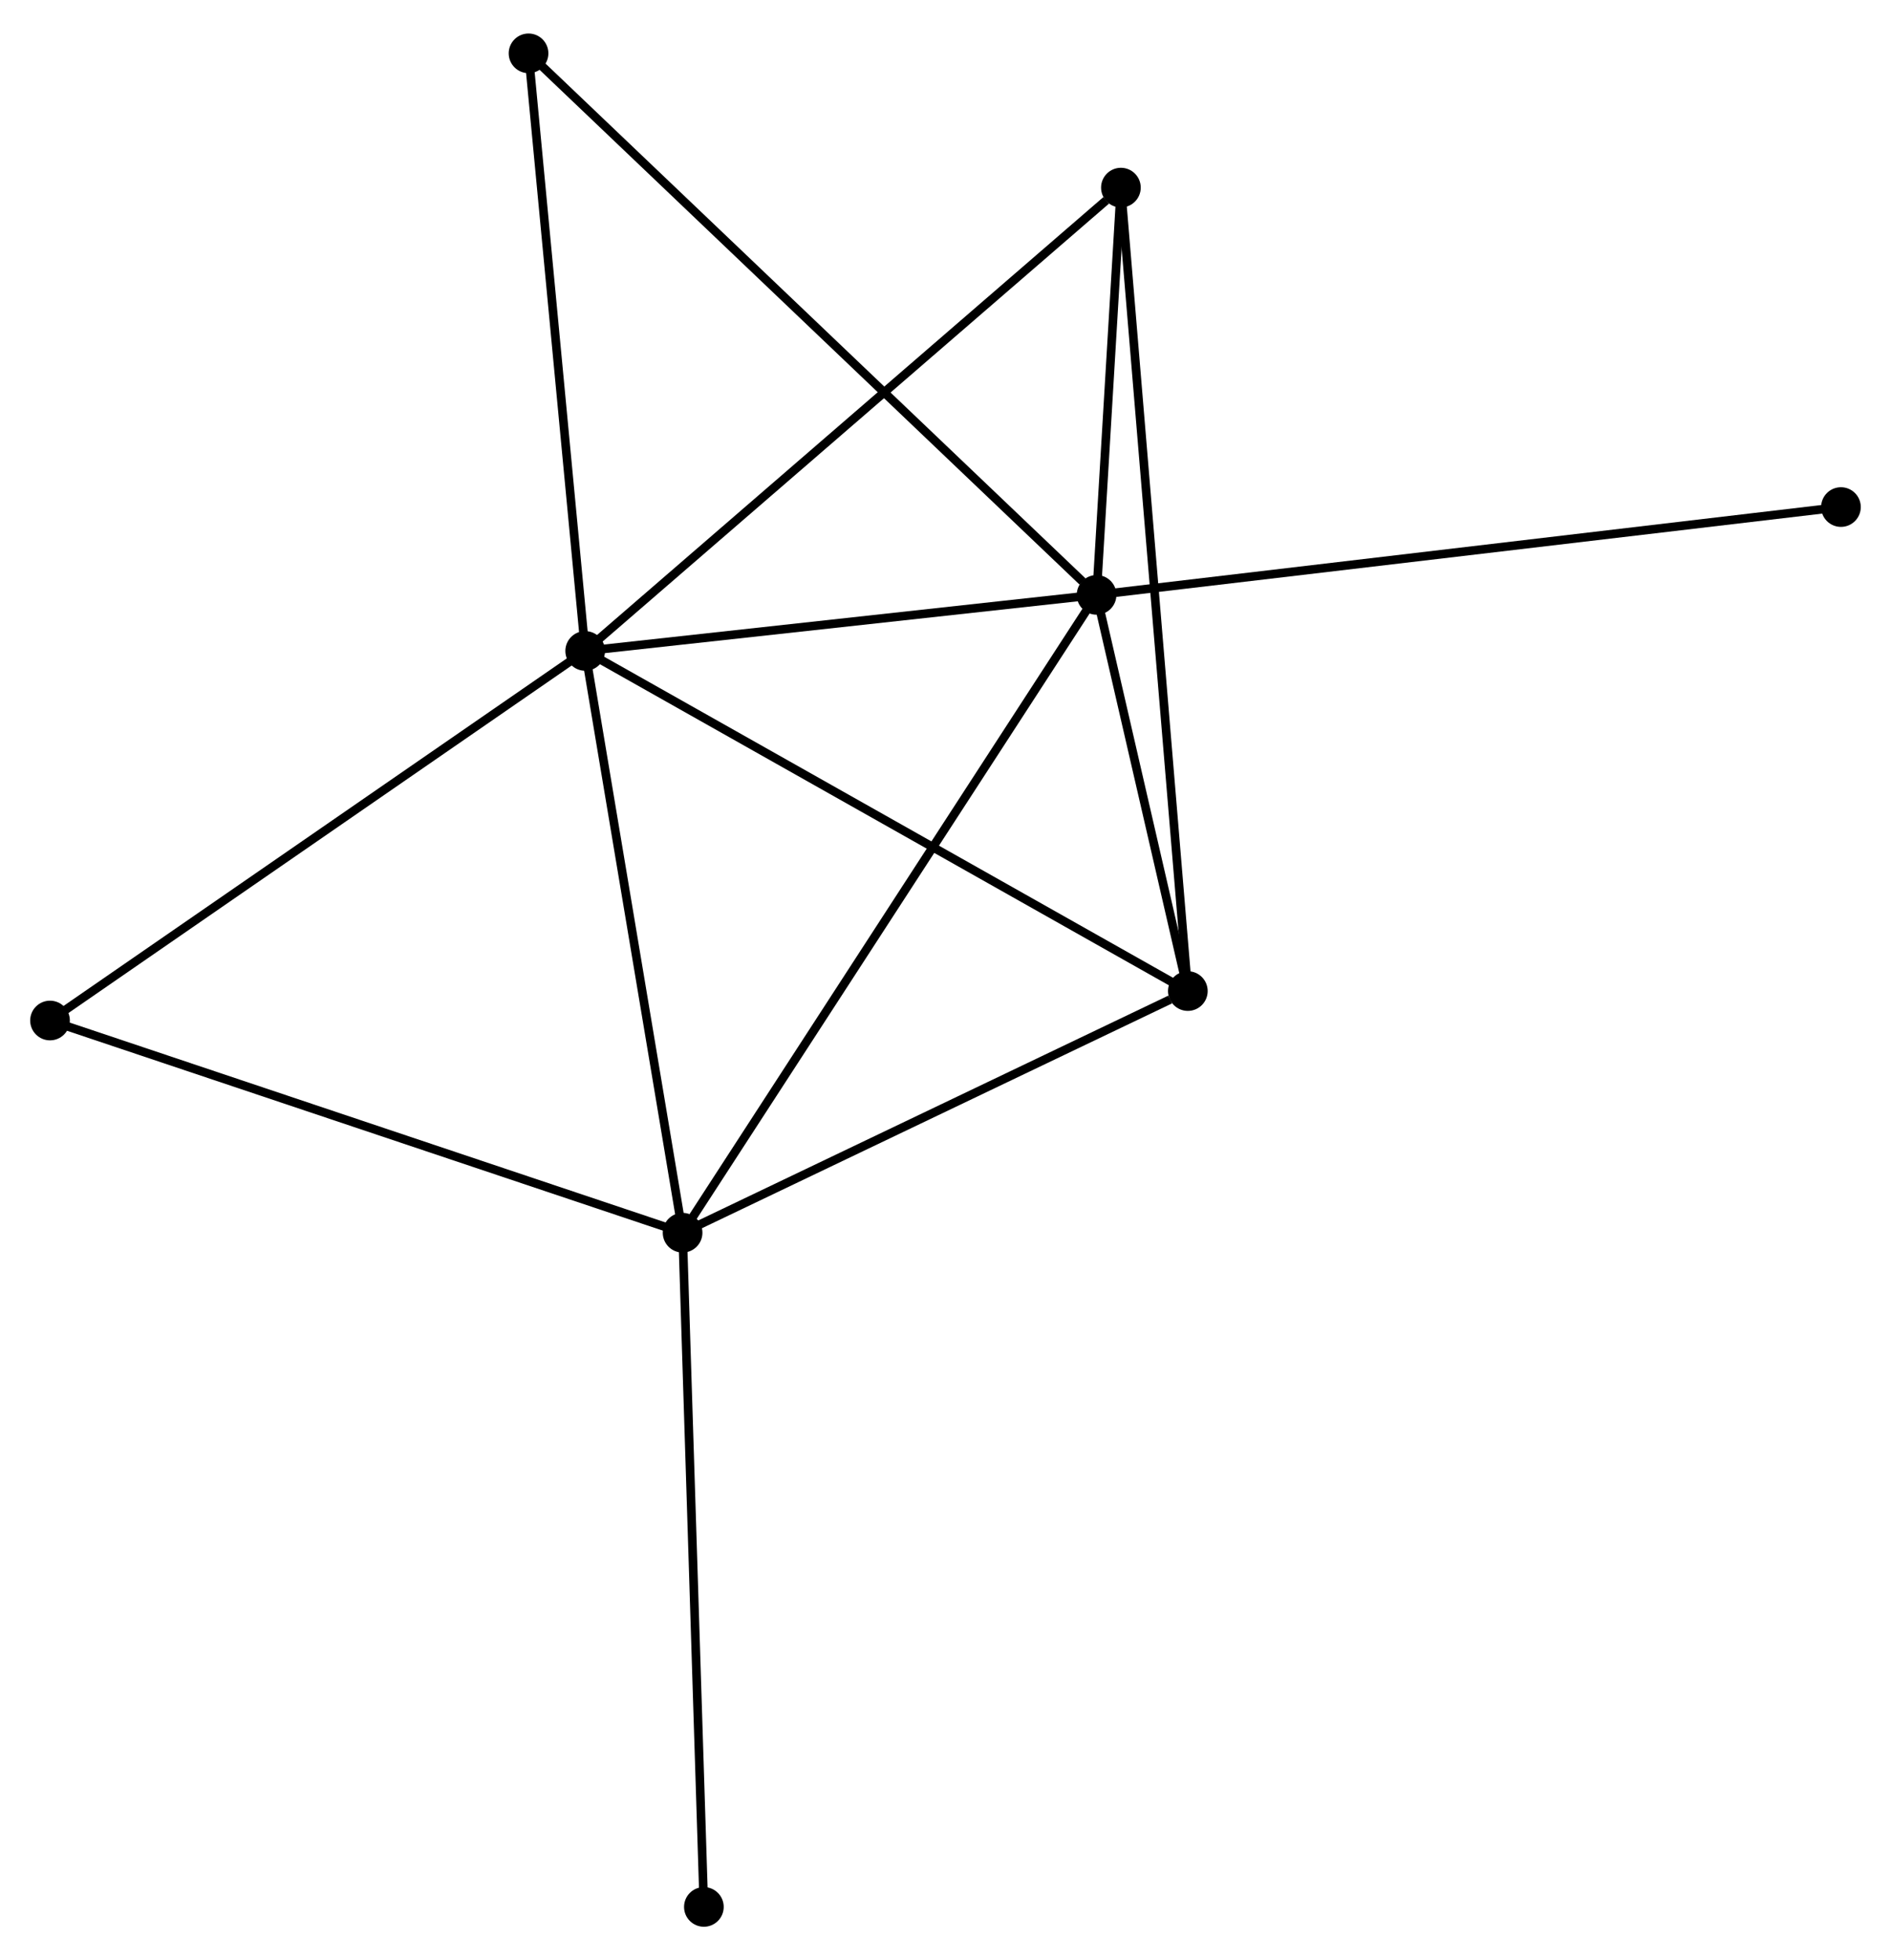 <?xml version="1.0" encoding="UTF-8" standalone="no"?>
<!DOCTYPE svg PUBLIC "-//W3C//DTD SVG 1.1//EN"
 "http://www.w3.org/Graphics/SVG/1.1/DTD/svg11.dtd">
<!-- Generated by graphviz version 2.36.0 (20140111.2315)
 -->
<!-- Title: %3 Pages: 1 -->
<svg width="219pt" height="227pt"
 viewBox="0.00 0.00 219.29 226.53" xmlns="http://www.w3.org/2000/svg" xmlns:xlink="http://www.w3.org/1999/xlink">
<g id="graph0" class="graph" transform="scale(1 1) rotate(0) translate(4 222.532)">
<title>%3</title>
<!-- 0 -->
<g id="node1" class="node"><title>0</title>
<ellipse fill="black" stroke="black" cx="63.861" cy="-147.437" rx="1.8" ry="1.8"/>
</g>
<!-- 1 -->
<g id="node2" class="node"><title>1</title>
<ellipse fill="black" stroke="black" cx="123.164" cy="-153.937" rx="1.8" ry="1.8"/>
</g>
<!-- 0&#45;&#45;1 -->
<g id="edge1" class="edge"><title>0&#45;&#45;1</title>
<path fill="none" stroke="black" d="M65.834,-147.653C74.838,-148.64 111.978,-152.711 121.123,-153.713"/>
</g>
<!-- 2 -->
<g id="node3" class="node"><title>2</title>
<ellipse fill="black" stroke="black" cx="75.157" cy="-79.977" rx="1.8" ry="1.8"/>
</g>
<!-- 0&#45;&#45;2 -->
<g id="edge2" class="edge"><title>0&#45;&#45;2</title>
<path fill="none" stroke="black" d="M64.186,-145.491C65.836,-135.64 73.249,-91.37 74.851,-81.803"/>
</g>
<!-- 3 -->
<g id="node4" class="node"><title>3</title>
<ellipse fill="black" stroke="black" cx="133.748" cy="-107.998" rx="1.8" ry="1.8"/>
</g>
<!-- 0&#45;&#45;3 -->
<g id="edge3" class="edge"><title>0&#45;&#45;3</title>
<path fill="none" stroke="black" d="M65.588,-146.462C75.173,-141.053 121.75,-114.769 131.824,-109.084"/>
</g>
<!-- 4 -->
<g id="node5" class="node"><title>4</title>
<ellipse fill="black" stroke="black" cx="125.986" cy="-201.162" rx="1.8" ry="1.8"/>
</g>
<!-- 0&#45;&#45;4 -->
<g id="edge4" class="edge"><title>0&#45;&#45;4</title>
<path fill="none" stroke="black" d="M65.396,-148.765C73.917,-156.133 115.321,-191.939 124.276,-199.683"/>
</g>
<!-- 5 -->
<g id="node6" class="node"><title>5</title>
<ellipse fill="black" stroke="black" cx="57.292" cy="-216.732" rx="1.8" ry="1.8"/>
</g>
<!-- 0&#45;&#45;5 -->
<g id="edge5" class="edge"><title>0&#45;&#45;5</title>
<path fill="none" stroke="black" d="M63.671,-149.436C62.712,-159.555 58.401,-205.03 57.47,-214.856"/>
</g>
<!-- 6 -->
<g id="node7" class="node"><title>6</title>
<ellipse fill="black" stroke="black" cx="1.8" cy="-104.583" rx="1.8" ry="1.8"/>
</g>
<!-- 0&#45;&#45;6 -->
<g id="edge6" class="edge"><title>0&#45;&#45;6</title>
<path fill="none" stroke="black" d="M62.326,-146.378C53.815,-140.5 12.454,-111.94 3.508,-105.762"/>
</g>
<!-- 1&#45;&#45;2 -->
<g id="edge7" class="edge"><title>1&#45;&#45;2</title>
<path fill="none" stroke="black" d="M122.161,-152.392C115.914,-142.767 82.386,-91.114 76.154,-81.513"/>
</g>
<!-- 1&#45;&#45;3 -->
<g id="edge8" class="edge"><title>1&#45;&#45;3</title>
<path fill="none" stroke="black" d="M123.619,-151.963C125.36,-144.407 131.589,-117.369 133.306,-109.914"/>
</g>
<!-- 1&#45;&#45;4 -->
<g id="edge9" class="edge"><title>1&#45;&#45;4</title>
<path fill="none" stroke="black" d="M123.285,-155.966C123.75,-163.734 125.41,-191.529 125.868,-199.193"/>
</g>
<!-- 1&#45;&#45;5 -->
<g id="edge10" class="edge"><title>1&#45;&#45;5</title>
<path fill="none" stroke="black" d="M121.536,-155.489C112.343,-164.253 67.049,-207.43 58.637,-215.449"/>
</g>
<!-- 7 -->
<g id="node8" class="node"><title>7</title>
<ellipse fill="black" stroke="black" cx="209.486" cy="-164.121" rx="1.8" ry="1.8"/>
</g>
<!-- 1&#45;&#45;7 -->
<g id="edge11" class="edge"><title>1&#45;&#45;7</title>
<path fill="none" stroke="black" d="M124.967,-154.15C136.201,-155.475 196.488,-162.588 207.693,-163.91"/>
</g>
<!-- 2&#45;&#45;3 -->
<g id="edge12" class="edge"><title>2&#45;&#45;3</title>
<path fill="none" stroke="black" d="M76.847,-80.785C85.253,-84.805 122.513,-102.625 131.697,-107.017"/>
</g>
<!-- 2&#45;&#45;6 -->
<g id="edge13" class="edge"><title>2&#45;&#45;6</title>
<path fill="none" stroke="black" d="M73.344,-80.585C63.195,-83.99 13.533,-100.647 3.55,-103.996"/>
</g>
<!-- 8 -->
<g id="node9" class="node"><title>8</title>
<ellipse fill="black" stroke="black" cx="77.626" cy="-1.8" rx="1.8" ry="1.8"/>
</g>
<!-- 2&#45;&#45;8 -->
<g id="edge14" class="edge"><title>2&#45;&#45;8</title>
<path fill="none" stroke="black" d="M75.218,-78.044C75.56,-67.229 77.231,-14.304 77.567,-3.665"/>
</g>
<!-- 3&#45;&#45;4 -->
<g id="edge15" class="edge"><title>3&#45;&#45;4</title>
<path fill="none" stroke="black" d="M133.585,-109.944C132.575,-122.069 127.155,-187.134 126.147,-199.227"/>
</g>
</g>
</svg>

